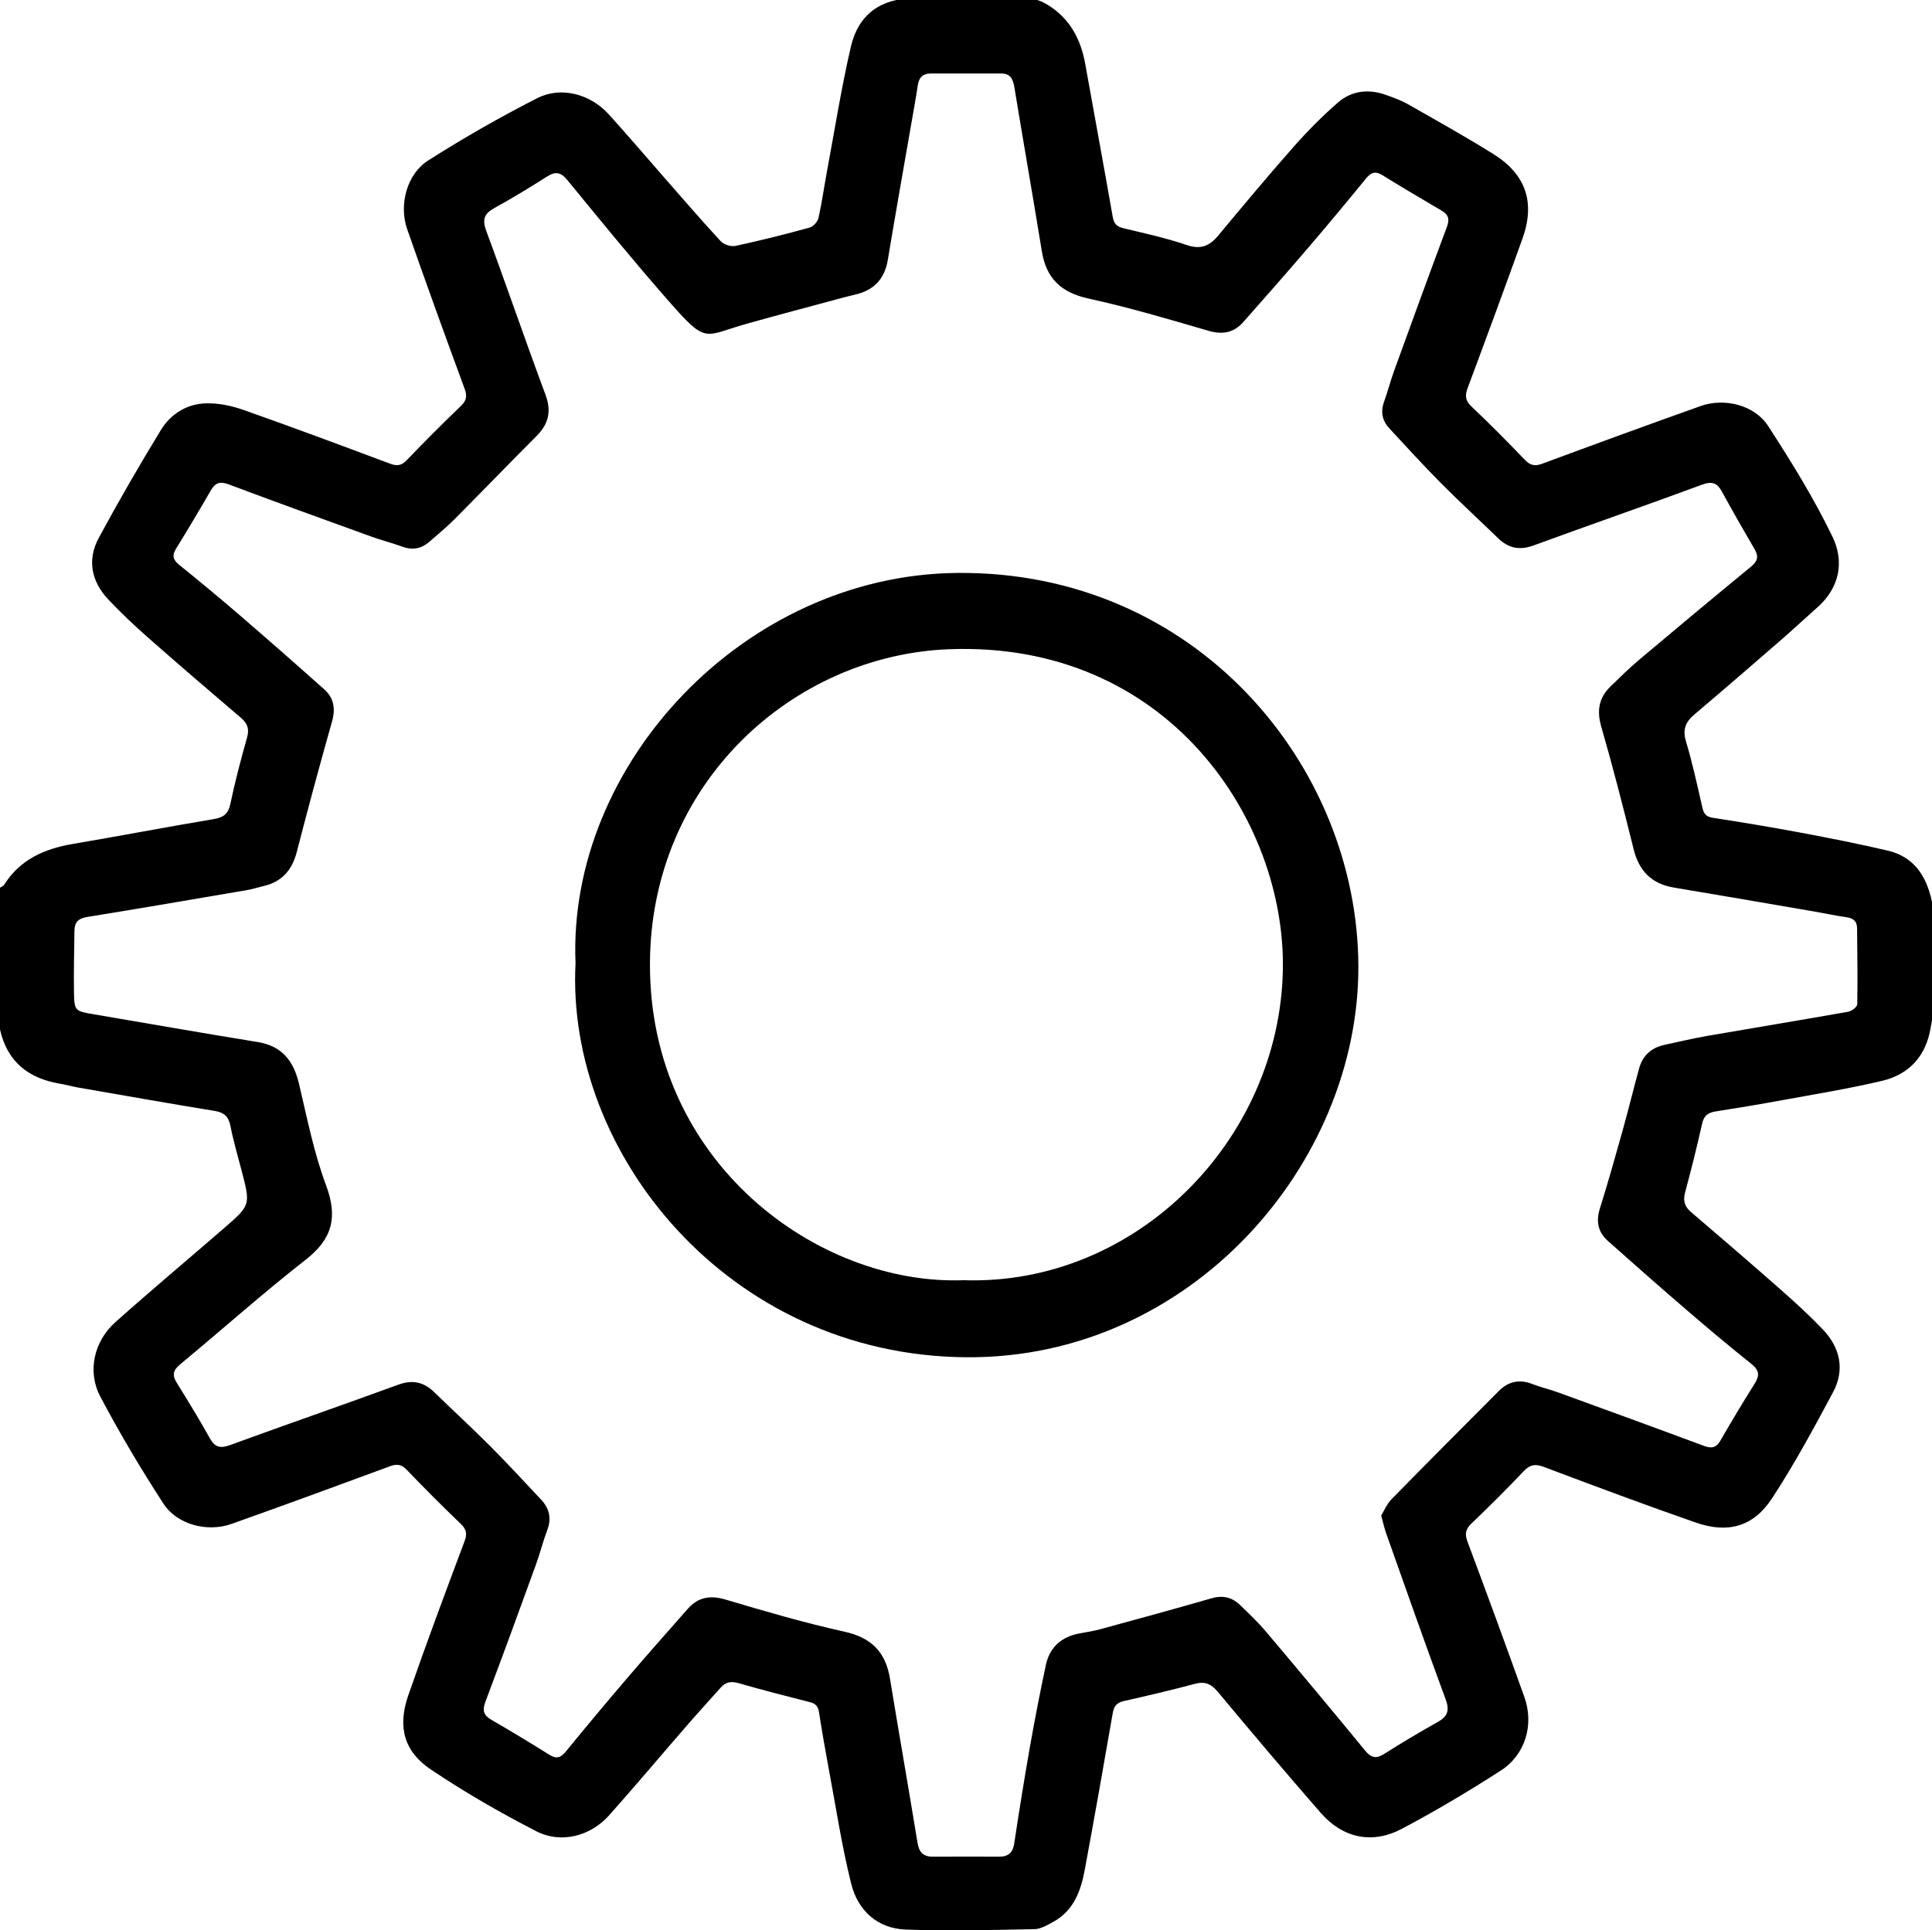 <?xml version="1.0" encoding="UTF-8" standalone="no"?>
<!-- Created with Inkscape (http://www.inkscape.org/) -->

<svg
   xmlns:dc="http://purl.org/dc/elements/1.1/"
   xmlns:cc="http://creativecommons.org/ns#"
   xmlns:rdf="http://www.w3.org/1999/02/22-rdf-syntax-ns#"
   xmlns:svg="http://www.w3.org/2000/svg"
   xmlns="http://www.w3.org/2000/svg"
   xmlns:sodipodi="http://sodipodi.sourceforge.net/DTD/sodipodi-0.dtd"
   xmlns:inkscape="http://www.inkscape.org/namespaces/inkscape"
   version="1.1"
   id="svg51"
   xml:space="preserve"
   width="55"
   height="54.966"
   viewBox="0 0 55 54.966"
   sodipodi:docname="cab-icon-3.svg"
   inkscape:version="0.92.4 (unknown)"><defs
     id="defs55"><clipPath
       clipPathUnits="userSpaceOnUse"
       id="clipPath67"><path
         d="M 0,117.927 H 118 V 0 H 0 Z"
         id="path65"
         inkscape:connector-curvature="0" /></clipPath></defs><sodipodi:namedview
     pagecolor="#ffffff"
     bordercolor="#666666"
     borderopacity="1"
     objecttolerance="10"
     gridtolerance="10"
     guidetolerance="10"
     inkscape:pageopacity="0"
     inkscape:pageshadow="2"
     inkscape:window-width="1920"
     inkscape:window-height="1007"
     id="namedview53"
     showgrid="false"
     inkscape:zoom="1.5009286"
     inkscape:cx="78.666264"
     inkscape:cy="78.618004"
     inkscape:window-x="0"
     inkscape:window-y="24"
     inkscape:window-maximized="1"
     inkscape:current-layer="g59" /><g
     id="g59"
     inkscape:groupmode="layer"
     inkscape:label="cab-icon-3"
     transform="matrix(1.333,0,0,-1.333,-3.9999999e-4,54.966)"><g
       id="g61"
       transform="matrix(0.35,0,0,0.35,1.9512685e-4,0)"><g
         id="g63"
         clip-path="url(#clipPath67)"><g
           id="g69"
           transform="translate(84.278,25.321)"><path
             d="M 0,0 C 0.189,0.305 0.349,0.705 0.627,0.989 2.796,3.204 4.985,5.4 7.175,7.596 7.754,8.177 8.43,8.332 9.216,8.025 9.723,7.827 10.26,7.705 10.772,7.519 c 2.976,-1.082 5.951,-2.165 8.917,-3.27 0.466,-0.174 0.752,-0.125 1.012,0.326 0.676,1.173 1.372,2.335 2.093,3.481 0.314,0.499 0.268,0.816 -0.21,1.197 -1.35,1.075 -2.669,2.189 -3.978,3.314 -1.605,1.381 -3.195,2.78 -4.775,4.19 -0.591,0.526 -0.737,1.178 -0.492,1.962 0.496,1.583 0.946,3.18 1.393,4.778 0.352,1.261 0.66,2.534 1.008,3.795 0.218,0.787 0.753,1.261 1.552,1.432 0.854,0.182 1.702,0.388 2.562,0.538 2.882,0.5 5.769,0.973 8.65,1.484 0.21,0.037 0.54,0.294 0.544,0.453 0.029,1.55 0.004,3.1 -0.011,4.65 -0.004,0.426 -0.241,0.606 -0.652,0.664 -0.649,0.091 -1.289,0.232 -1.934,0.343 -2.861,0.491 -5.722,0.989 -8.587,1.465 -1.374,0.228 -2.135,1.019 -2.466,2.361 -0.618,2.499 -1.26,4.994 -1.972,7.468 -0.282,0.979 -0.14,1.76 0.569,2.45 0.579,0.563 1.157,1.131 1.775,1.651 2.255,1.899 4.521,3.788 6.799,5.66 0.393,0.323 0.477,0.612 0.221,1.051 -0.681,1.169 -1.353,2.345 -2.003,3.531 -0.29,0.529 -0.598,0.644 -1.205,0.42 -3.42,-1.264 -6.865,-2.458 -10.288,-3.712 -0.847,-0.31 -1.524,-0.172 -2.152,0.436 -1.178,1.139 -2.384,2.25 -3.538,3.412 -1.061,1.069 -2.074,2.186 -3.099,3.29 -0.438,0.471 -0.557,1.011 -0.329,1.635 0.224,0.615 0.383,1.255 0.606,1.87 1.065,2.935 2.13,5.869 3.225,8.793 0.183,0.488 0.097,0.759 -0.338,1.012 -1.207,0.704 -2.408,1.42 -3.598,2.153 -0.423,0.261 -0.69,0.172 -0.993,-0.198 -1.16,-1.422 -2.334,-2.833 -3.527,-4.227 -1.306,-1.526 -2.633,-3.035 -3.964,-4.539 -0.577,-0.652 -1.261,-0.787 -2.127,-0.534 -2.43,0.71 -4.862,1.43 -7.332,1.97 -1.663,0.365 -2.565,1.229 -2.834,2.88 -0.544,3.34 -1.129,6.673 -1.677,10.012 -0.081,0.496 -0.241,0.838 -0.794,0.84 -1.442,0.003 -2.884,0.004 -4.325,-0.001 -0.466,-0.002 -0.707,-0.245 -0.774,-0.713 -0.113,-0.777 -0.259,-1.55 -0.392,-2.324 -0.48,-2.775 -0.975,-5.548 -1.435,-8.326 -0.196,-1.18 -0.854,-1.87 -2.003,-2.131 -0.362,-0.082 -0.72,-0.18 -1.079,-0.277 -1.833,-0.495 -3.669,-0.979 -5.497,-1.492 -2.7,-0.758 -2.437,-1.314 -4.833,1.419 -2.103,2.398 -4.119,4.871 -6.141,7.338 -0.406,0.496 -0.733,0.543 -1.253,0.212 -1.05,-0.668 -2.114,-1.317 -3.204,-1.917 -0.634,-0.348 -0.748,-0.712 -0.491,-1.405 1.23,-3.316 2.373,-6.664 3.608,-9.978 0.382,-1.025 0.191,-1.796 -0.551,-2.539 -1.682,-1.685 -3.335,-3.399 -5.015,-5.087 -0.476,-0.479 -1.002,-0.91 -1.512,-1.355 -0.485,-0.424 -1.023,-0.532 -1.643,-0.305 -0.637,0.23 -1.295,0.398 -1.931,0.628 -2.895,1.047 -5.791,2.093 -8.672,3.176 -0.542,0.204 -0.829,0.097 -1.104,-0.383 -0.685,-1.193 -1.392,-2.374 -2.114,-3.545 -0.258,-0.42 -0.176,-0.683 0.198,-0.985 1.24,-1.002 2.469,-2.019 3.677,-3.06 1.737,-1.496 3.459,-3.009 5.169,-4.536 0.591,-0.527 0.698,-1.181 0.475,-1.967 -0.75,-2.645 -1.464,-5.301 -2.152,-7.963 -0.286,-1.105 -0.906,-1.814 -2.023,-2.075 -0.339,-0.08 -0.673,-0.19 -1.016,-0.248 -3.249,-0.555 -6.498,-1.114 -9.752,-1.64 -0.54,-0.087 -0.771,-0.324 -0.774,-0.845 -0.009,-1.245 -0.051,-2.491 -0.028,-3.735 0.021,-1.153 0.057,-1.163 1.204,-1.358 3.335,-0.568 6.668,-1.152 10.008,-1.695 1.49,-0.242 2.188,-1.157 2.519,-2.549 0.493,-2.079 0.905,-4.199 1.65,-6.191 0.727,-1.943 0.391,-3.27 -1.244,-4.547 -2.615,-2.043 -5.093,-4.26 -7.652,-6.378 -0.443,-0.366 -0.505,-0.665 -0.208,-1.141 0.693,-1.111 1.375,-2.232 2.013,-3.376 0.32,-0.574 0.657,-0.628 1.257,-0.408 3.403,1.246 6.829,2.427 10.232,3.674 0.875,0.32 1.56,0.174 2.205,-0.455 1.143,-1.112 2.318,-2.191 3.444,-3.321 1.047,-1.052 2.051,-2.147 3.07,-3.228 0.509,-0.54 0.653,-1.147 0.381,-1.867 -0.262,-0.694 -0.441,-1.419 -0.694,-2.116 -1.014,-2.791 -2.03,-5.581 -3.08,-8.359 -0.201,-0.533 -0.11,-0.83 0.377,-1.111 1.191,-0.687 2.367,-1.402 3.534,-2.13 0.423,-0.264 0.685,-0.177 0.989,0.194 1.217,1.488 2.449,2.965 3.698,4.426 1.235,1.443 2.492,2.868 3.75,4.291 0.63,0.712 1.364,0.845 2.303,0.566 2.404,-0.715 4.819,-1.421 7.266,-1.963 1.643,-0.364 2.505,-1.247 2.769,-2.863 0.546,-3.339 1.135,-6.671 1.679,-10.011 0.094,-0.58 0.344,-0.857 0.929,-0.855 1.354,0.007 2.709,0.004 4.063,0.001 0.543,-0.001 0.825,0.236 0.91,0.801 0.297,1.964 0.611,3.926 0.955,5.883 0.296,1.675 0.62,3.346 0.975,5.01 0.234,1.094 0.957,1.731 2.063,1.932 0.429,0.078 0.863,0.146 1.283,0.261 2.253,0.616 4.507,1.228 6.75,1.877 0.687,0.2 1.255,0.077 1.748,-0.4 0.55,-0.53 1.106,-1.059 1.598,-1.642 2.03,-2.403 4.046,-4.818 6.041,-7.25 0.365,-0.444 0.666,-0.51 1.149,-0.208 1.072,0.674 2.158,1.33 3.265,1.945 0.62,0.344 0.752,0.707 0.495,1.402 C 2.688,-7.854 1.503,-4.474 0.306,-1.1 0.188,-0.772 0.118,-0.429 0,0 m 33.722,30.842 c -0.066,-0.36 -0.135,-0.718 -0.195,-1.079 -0.286,-1.714 -1.298,-2.837 -2.947,-3.232 -2.015,-0.481 -4.066,-0.809 -6.105,-1.184 -1.353,-0.249 -2.709,-0.476 -4.068,-0.688 -0.462,-0.072 -0.716,-0.258 -0.825,-0.746 -0.314,-1.405 -0.663,-2.805 -1.038,-4.195 -0.138,-0.511 -0.032,-0.864 0.365,-1.203 1.827,-1.561 3.649,-3.128 5.451,-4.717 0.884,-0.778 1.757,-1.576 2.572,-2.426 C 28.007,10.251 28.309,8.9 27.567,7.514 26.396,5.321 25.209,3.127 23.851,1.05 22.717,-0.684 21.165,-1.117 19.203,-0.435 16.09,0.648 13.001,1.804 9.916,2.967 9.381,3.168 9.063,3.095 8.676,2.684 7.657,1.603 6.603,0.554 5.526,-0.47 5.154,-0.824 5.083,-1.113 5.267,-1.603 c 1.179,-3.149 2.337,-6.306 3.468,-9.473 0.603,-1.688 0.067,-3.526 -1.44,-4.495 -1.962,-1.263 -3.974,-2.463 -6.036,-3.553 -1.817,-0.96 -3.605,-0.566 -4.954,0.98 -2.126,2.436 -4.212,4.908 -6.283,7.39 -0.406,0.487 -0.785,0.641 -1.4,0.475 -1.433,-0.385 -2.88,-0.719 -4.327,-1.048 -0.425,-0.097 -0.601,-0.304 -0.676,-0.738 -0.55,-3.184 -1.116,-6.365 -1.703,-9.541 -0.239,-1.296 -0.671,-2.51 -1.927,-3.197 -0.358,-0.196 -0.758,-0.437 -1.142,-0.445 -2.618,-0.05 -5.24,-0.123 -7.854,-0.025 -1.733,0.065 -2.924,1.159 -3.332,2.794 -0.565,2.262 -0.915,4.578 -1.345,6.873 -0.224,1.202 -0.434,2.406 -0.622,3.614 -0.055,0.36 -0.216,0.514 -0.561,0.601 -1.46,0.37 -2.918,0.748 -4.366,1.162 -0.438,0.125 -0.765,0.061 -1.058,-0.266 -0.684,-0.766 -1.377,-1.523 -2.05,-2.298 -1.59,-1.83 -3.15,-3.688 -4.762,-5.499 -1.141,-1.281 -2.934,-1.762 -4.463,-0.974 -2.207,1.137 -4.373,2.384 -6.432,3.769 -1.638,1.101 -2.028,2.613 -1.37,4.512 1.095,3.155 2.264,6.285 3.437,9.414 0.175,0.467 0.108,0.732 -0.241,1.067 -1.119,1.074 -2.215,2.173 -3.289,3.292 -0.326,0.338 -0.595,0.373 -1.026,0.214 -3.215,-1.19 -6.434,-2.368 -9.664,-3.517 -1.47,-0.523 -3.32,-0.049 -4.157,1.242 -1.375,2.121 -2.675,4.301 -3.853,6.538 -0.807,1.534 -0.375,3.373 0.916,4.527 2.184,1.949 4.429,3.829 6.641,5.746 1.623,1.407 1.616,1.413 1.069,3.509 -0.237,0.909 -0.504,1.811 -0.683,2.732 -0.115,0.586 -0.396,0.822 -0.975,0.915 -2.78,0.453 -5.553,0.945 -8.328,1.427 -0.365,0.064 -0.723,0.17 -1.089,0.23 -1.933,0.32 -3.227,1.341 -3.668,3.311 v 8.653 c 0.085,0.058 0.201,0.095 0.251,0.174 0.972,1.55 2.459,2.202 4.191,2.496 2.861,0.485 5.713,1.033 8.576,1.513 0.593,0.099 0.903,0.293 1.035,0.92 0.287,1.366 0.643,2.719 1.022,4.063 0.146,0.519 0.029,0.859 -0.366,1.196 -1.877,1.602 -3.753,3.207 -5.604,4.839 -0.867,0.764 -1.715,1.556 -2.505,2.399 -1.029,1.097 -1.293,2.416 -0.573,3.749 1.201,2.225 2.468,4.416 3.784,6.575 0.605,0.993 1.596,1.611 2.774,1.638 0.762,0.019 1.567,-0.154 2.293,-0.41 2.985,-1.052 5.95,-2.16 8.915,-3.27 0.424,-0.159 0.697,-0.133 1.026,0.21 1.071,1.12 2.168,2.218 3.287,3.292 0.348,0.334 0.419,0.596 0.245,1.066 -1.194,3.235 -2.365,6.48 -3.504,9.735 -0.52,1.485 -0.028,3.369 1.286,4.204 2.152,1.367 4.375,2.64 6.647,3.797 1.46,0.743 3.243,0.248 4.352,-0.971 1.16,-1.277 2.276,-2.594 3.414,-3.891 1.137,-1.297 2.262,-2.606 3.434,-3.871 0.19,-0.205 0.627,-0.342 0.9,-0.283 1.514,0.327 3.018,0.705 4.511,1.114 0.225,0.062 0.495,0.352 0.548,0.581 0.216,0.956 0.349,1.932 0.529,2.897 0.472,2.531 0.872,5.08 1.456,7.586 0.452,1.946 1.824,2.922 3.815,2.937 2.403,0.018 4.807,-0.006 7.209,-0.051 0.338,-0.007 0.703,-0.181 1.001,-0.365 1.331,-0.827 2.001,-2.082 2.27,-3.594 0.557,-3.116 1.136,-6.228 1.68,-9.346 0.073,-0.415 0.253,-0.583 0.644,-0.678 1.293,-0.314 2.601,-0.594 3.857,-1.024 0.85,-0.291 1.391,-0.077 1.923,0.562 1.524,1.829 3.049,3.659 4.624,5.443 0.835,0.947 1.731,1.849 2.681,2.68 0.849,0.745 1.892,0.85 2.96,0.466 0.451,-0.162 0.91,-0.326 1.325,-0.562 1.745,-0.993 3.5,-1.973 5.203,-3.035 2.002,-1.248 2.573,-2.967 1.779,-5.178 -1.093,-3.041 -2.208,-6.073 -3.339,-9.1 -0.175,-0.47 -0.154,-0.771 0.233,-1.137 1.111,-1.05 2.188,-2.138 3.245,-3.243 0.337,-0.353 0.617,-0.415 1.077,-0.244 3.213,1.192 6.433,2.369 9.661,3.518 1.437,0.512 3.277,0.071 4.109,-1.208 1.424,-2.191 2.805,-4.433 3.939,-6.781 0.718,-1.487 0.443,-3.088 -0.923,-4.296 -0.753,-0.666 -1.485,-1.353 -2.244,-2.012 -1.749,-1.518 -3.5,-3.032 -5.266,-4.53 -0.536,-0.454 -0.731,-0.912 -0.512,-1.641 0.402,-1.336 0.694,-2.705 1.007,-4.066 0.084,-0.37 0.24,-0.536 0.635,-0.597 1.79,-0.278 3.578,-0.573 5.359,-0.907 1.779,-0.334 3.556,-0.684 5.318,-1.098 1.595,-0.374 2.352,-1.552 2.68,-3.07 0.036,-0.168 0.084,-0.334 0.126,-0.502 z"
             style="fill-opacity:1;fill-rule:nonzero;stroke:none"
             id="path71"
             inkscape:connector-curvature="0" /></g><g
           id="g73"
           transform="translate(58.786,39.68)"><path
             d="M 0,0 C 10.517,-0.354 19.305,8.553 19.492,18.96 19.656,28.059 12.495,39.02 -0.873,38.51 -10.397,38.146 -19.085,30.348 -19.127,19.334 -19.174,7.144 -8.836,-0.33 0,0 M -23.668,19.342 C -24.176,31.441 -13.404,43.019 -0.427,43.166 14.184,43.331 24.056,31.406 24.099,19.175 24.142,7.092 13.852,-4.807 0.178,-4.703 -14.365,-4.594 -24.267,7.786 -23.668,19.342"
             style="fill-opacity:1;fill-rule:nonzero;stroke:none"
             id="path75"
             inkscape:connector-curvature="0" /></g></g></g></g></svg>